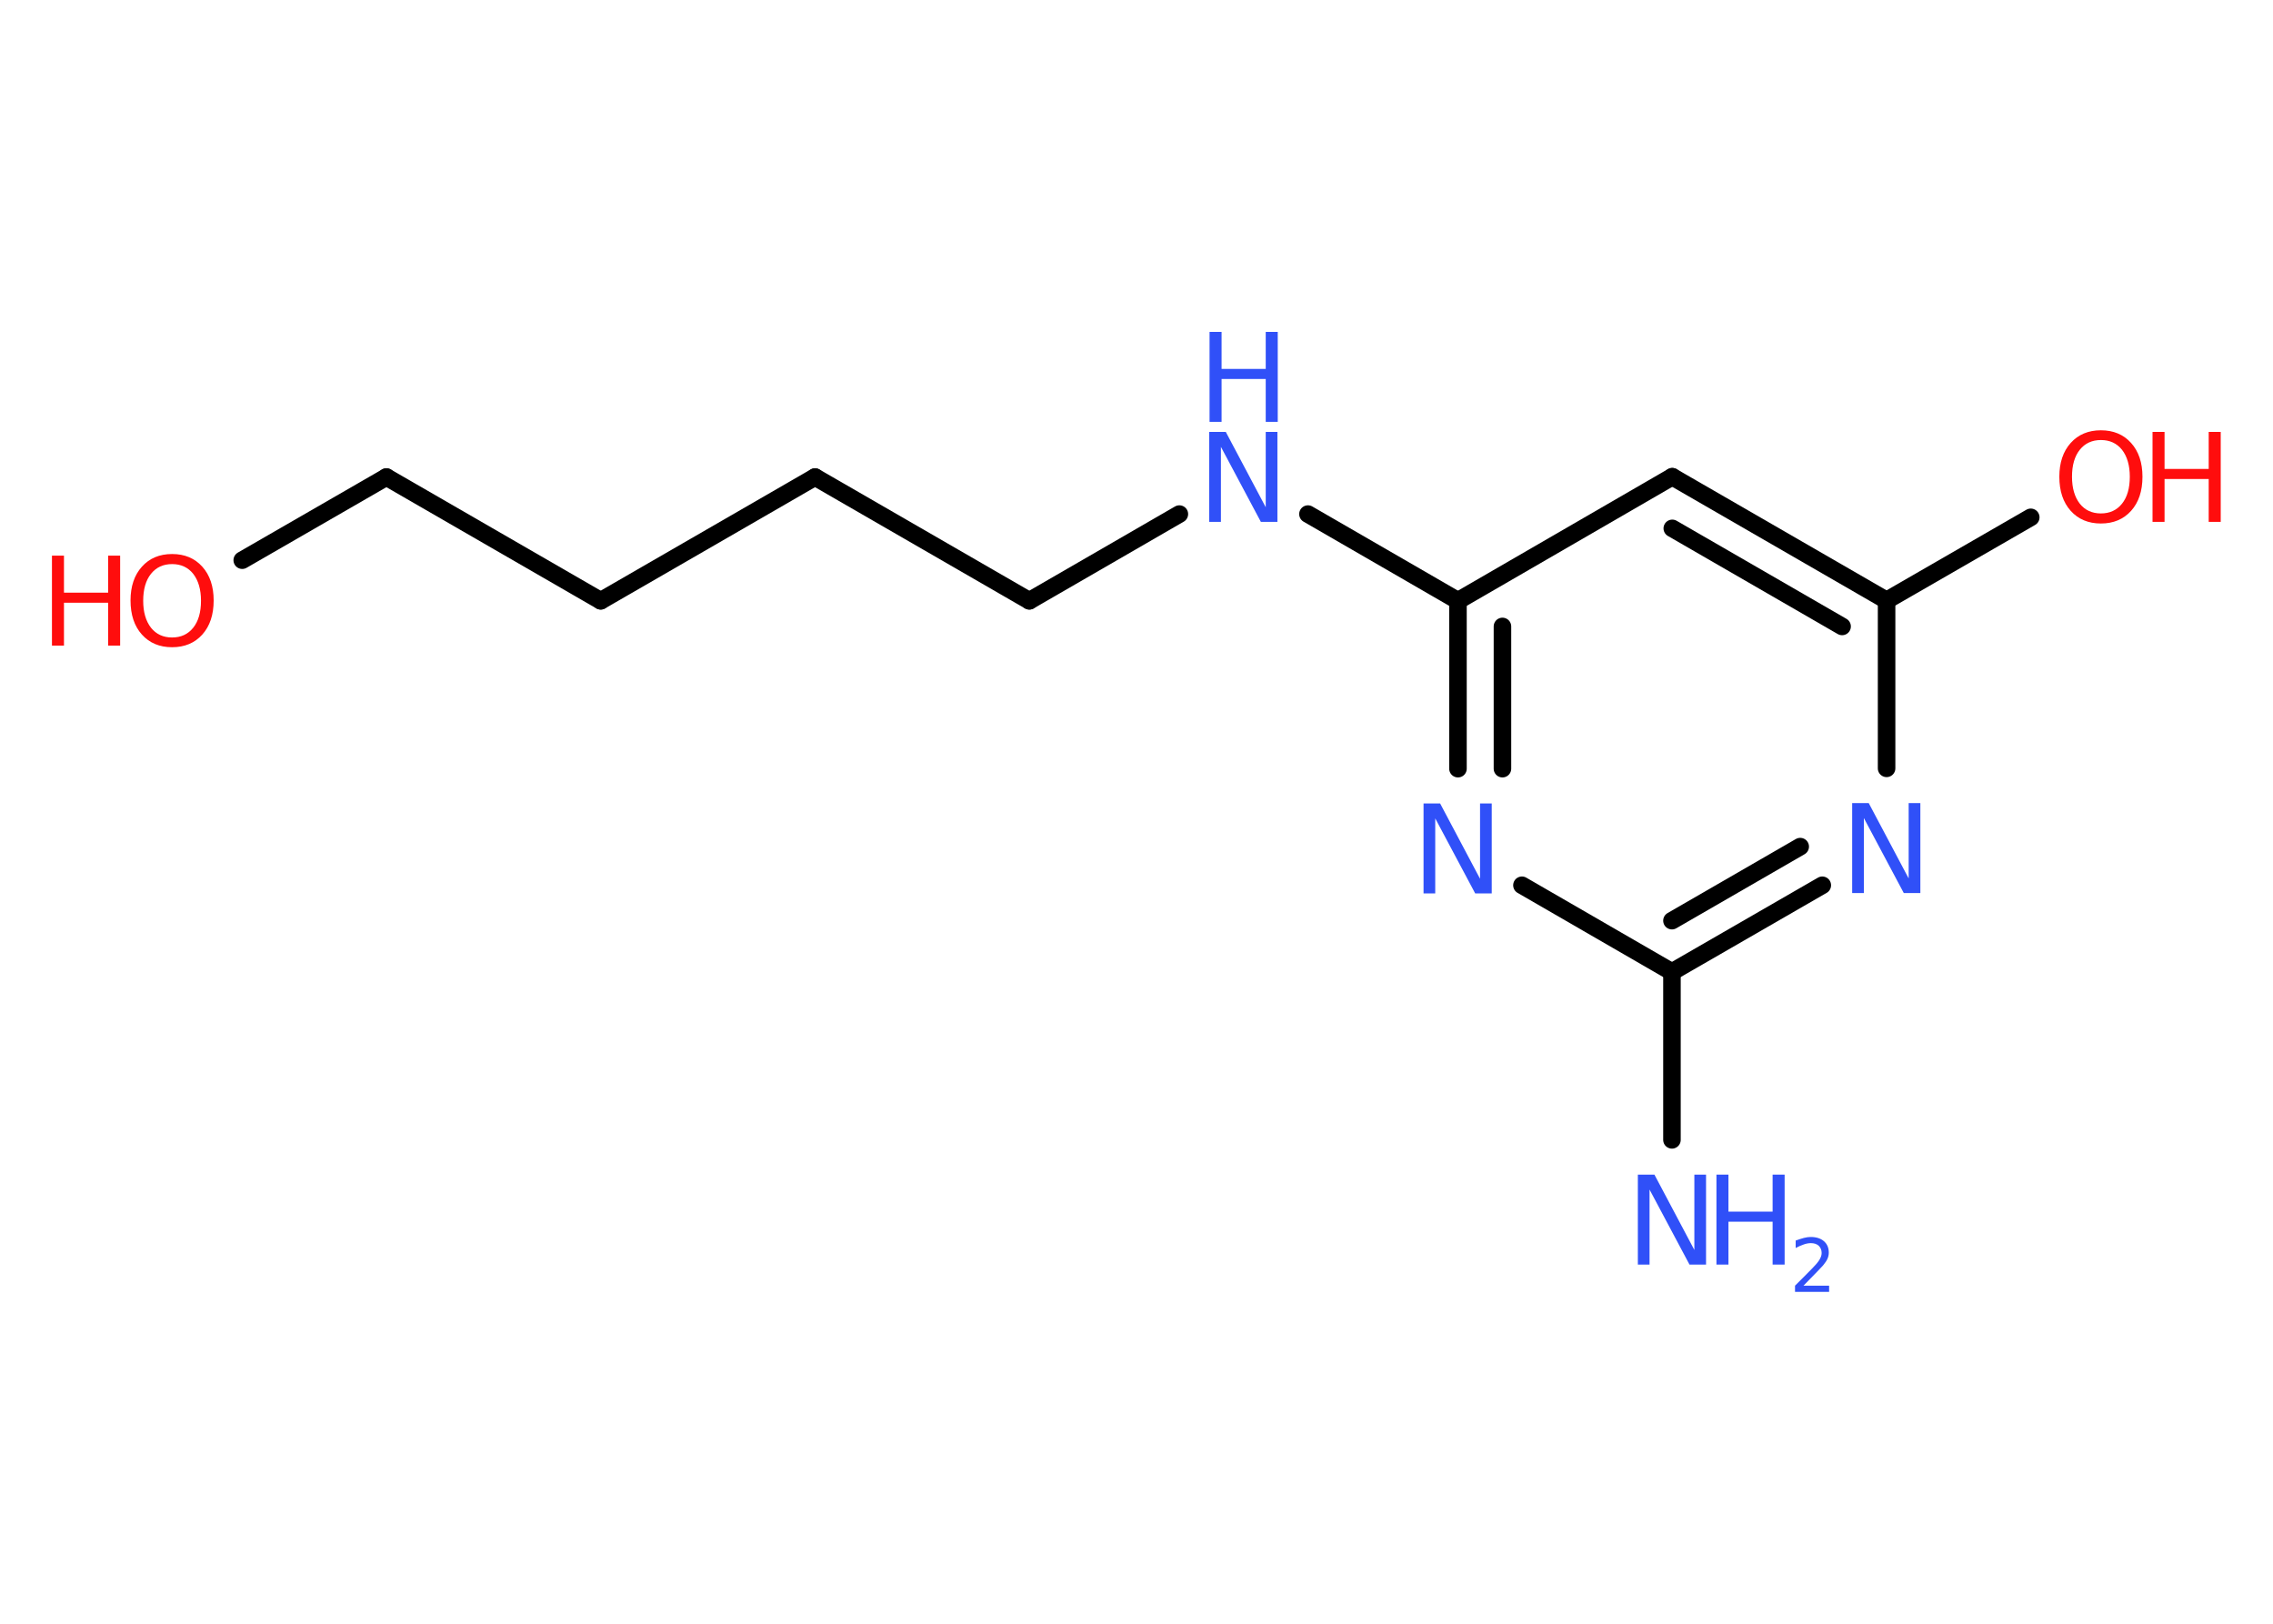<?xml version='1.0' encoding='UTF-8'?>
<!DOCTYPE svg PUBLIC "-//W3C//DTD SVG 1.1//EN" "http://www.w3.org/Graphics/SVG/1.1/DTD/svg11.dtd">
<svg version='1.2' xmlns='http://www.w3.org/2000/svg' xmlns:xlink='http://www.w3.org/1999/xlink' width='70.0mm' height='50.0mm' viewBox='0 0 70.0 50.0'>
  <desc>Generated by the Chemistry Development Kit (http://github.com/cdk)</desc>
  <g stroke-linecap='round' stroke-linejoin='round' stroke='#000000' stroke-width='.54' fill='#3050F8'>
    <rect x='.0' y='.0' width='70.0' height='50.0' fill='#FFFFFF' stroke='none'/>
    <g id='mol1' class='mol'>
      <line id='mol1bnd1' class='bond' x1='51.49' y1='35.1' x2='51.49' y2='29.93'/>
      <g id='mol1bnd2' class='bond'>
        <line x1='51.49' y1='29.93' x2='56.12' y2='27.26'/>
        <line x1='51.49' y1='28.35' x2='55.44' y2='26.07'/>
      </g>
      <line id='mol1bnd3' class='bond' x1='58.1' y1='23.66' x2='58.1' y2='18.49'/>
      <line id='mol1bnd4' class='bond' x1='58.1' y1='18.49' x2='62.54' y2='15.93'/>
      <g id='mol1bnd5' class='bond'>
        <line x1='58.1' y1='18.49' x2='51.5' y2='14.68'/>
        <line x1='56.73' y1='19.29' x2='51.5' y2='16.27'/>
      </g>
      <line id='mol1bnd6' class='bond' x1='51.5' y1='14.68' x2='44.9' y2='18.5'/>
      <line id='mol1bnd7' class='bond' x1='44.9' y1='18.5' x2='40.28' y2='15.83'/>
      <line id='mol1bnd8' class='bond' x1='36.32' y1='15.83' x2='31.7' y2='18.5'/>
      <line id='mol1bnd9' class='bond' x1='31.7' y1='18.5' x2='25.1' y2='14.69'/>
      <line id='mol1bnd10' class='bond' x1='25.1' y1='14.69' x2='18.5' y2='18.5'/>
      <line id='mol1bnd11' class='bond' x1='18.5' y1='18.5' x2='11.9' y2='14.69'/>
      <line id='mol1bnd12' class='bond' x1='11.9' y1='14.69' x2='7.46' y2='17.25'/>
      <g id='mol1bnd13' class='bond'>
        <line x1='44.9' y1='18.5' x2='44.9' y2='23.67'/>
        <line x1='46.27' y1='19.29' x2='46.27' y2='23.67'/>
      </g>
      <line id='mol1bnd14' class='bond' x1='51.49' y1='29.93' x2='46.87' y2='27.26'/>
      <g id='mol1atm1' class='atom'>
        <path d='M50.45 36.17h.5l1.23 2.32v-2.32h.36v2.77h-.51l-1.23 -2.31v2.31h-.36v-2.77z' stroke='none'/>
        <path d='M52.86 36.17h.37v1.14h1.36v-1.14h.37v2.77h-.37v-1.32h-1.36v1.32h-.37v-2.77z' stroke='none'/>
        <path d='M55.55 39.59h.78v.19h-1.05v-.19q.13 -.13 .35 -.35q.22 -.22 .28 -.29q.11 -.12 .15 -.21q.04 -.08 .04 -.16q.0 -.13 -.09 -.22q-.09 -.08 -.24 -.08q-.11 .0 -.22 .04q-.12 .04 -.25 .11v-.23q.14 -.05 .25 -.08q.12 -.03 .21 -.03q.26 .0 .41 .13q.15 .13 .15 .35q.0 .1 -.04 .19q-.04 .09 -.14 .21q-.03 .03 -.18 .19q-.15 .15 -.42 .43z' stroke='none'/>
      </g>
      <path id='mol1atm3' class='atom' d='M57.05 24.73h.5l1.23 2.32v-2.32h.36v2.77h-.51l-1.23 -2.31v2.31h-.36v-2.77z' stroke='none'/>
      <g id='mol1atm5' class='atom'>
        <path d='M64.7 13.55q-.41 .0 -.65 .3q-.24 .3 -.24 .83q.0 .52 .24 .83q.24 .3 .65 .3q.41 .0 .65 -.3q.24 -.3 .24 -.83q.0 -.52 -.24 -.83q-.24 -.3 -.65 -.3zM64.7 13.25q.58 .0 .93 .39q.35 .39 .35 1.04q.0 .66 -.35 1.05q-.35 .39 -.93 .39q-.58 .0 -.93 -.39q-.35 -.39 -.35 -1.05q.0 -.65 .35 -1.04q.35 -.39 .93 -.39z' stroke='none' fill='#FF0D0D'/>
        <path d='M66.29 13.3h.37v1.14h1.36v-1.14h.37v2.77h-.37v-1.32h-1.36v1.32h-.37v-2.77z' stroke='none' fill='#FF0D0D'/>
      </g>
      <g id='mol1atm8' class='atom'>
        <path d='M37.25 13.3h.5l1.23 2.32v-2.32h.36v2.77h-.51l-1.23 -2.31v2.31h-.36v-2.77z' stroke='none'/>
        <path d='M37.25 10.22h.37v1.14h1.36v-1.14h.37v2.77h-.37v-1.32h-1.36v1.32h-.37v-2.77z' stroke='none'/>
      </g>
      <g id='mol1atm13' class='atom'>
        <path d='M5.3 17.37q-.41 .0 -.65 .3q-.24 .3 -.24 .83q.0 .52 .24 .83q.24 .3 .65 .3q.41 .0 .65 -.3q.24 -.3 .24 -.83q.0 -.52 -.24 -.83q-.24 -.3 -.65 -.3zM5.3 17.06q.58 .0 .93 .39q.35 .39 .35 1.04q.0 .66 -.35 1.05q-.35 .39 -.93 .39q-.58 .0 -.93 -.39q-.35 -.39 -.35 -1.05q.0 -.65 .35 -1.04q.35 -.39 .93 -.39z' stroke='none' fill='#FF0D0D'/>
        <path d='M1.6 17.11h.37v1.14h1.36v-1.14h.37v2.77h-.37v-1.32h-1.36v1.32h-.37v-2.77z' stroke='none' fill='#FF0D0D'/>
      </g>
      <path id='mol1atm14' class='atom' d='M43.85 24.74h.5l1.23 2.32v-2.32h.36v2.77h-.51l-1.23 -2.31v2.31h-.36v-2.77z' stroke='none'/>
    </g>
  </g>
</svg>
